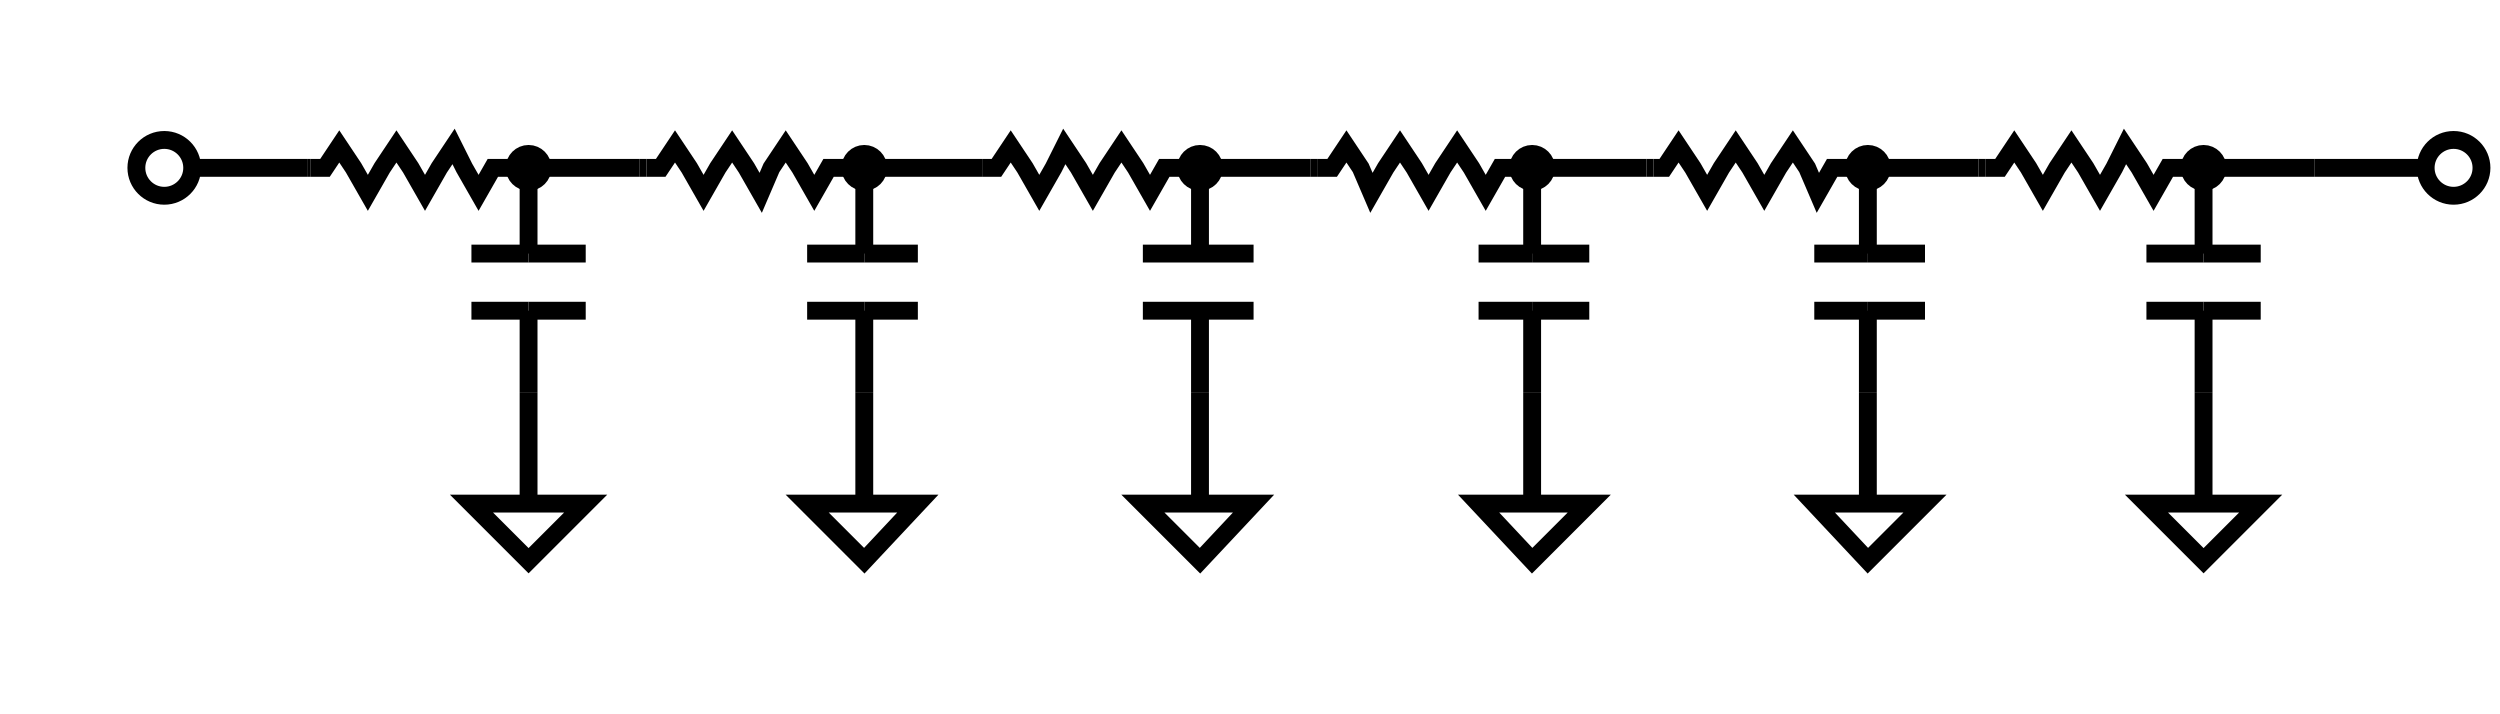<svg width="700" height="200" viewbox = "0 0 700 200"  xmlns="http://www.w3.org/2000/svg">
<!--<json>{
  "glyph": "0336,0336,0336,0336,0211,0332,0332,0332,0331,0332,0332,0331,0332,0332,0331,0332,0332,0332,0332,0332,0332,0332,0332,0332,0332,0332,0332,0332,0337,0337,0337,0337,0321,0226,0226,0226,0226,0226,0226,0335,0232,0335,0335,0330,0330,0330,0330,0330,0330,0330,0330,0330,0232,",
  "x0": 163.67544575864807,
  "y0": 35.76258452291512,
  "unit": 54.64107642920563,
  "width": 700,
  "height": 200,
  "style": {
    "color0": "black",
    "fill0": "black",
    "line0": 1,
    "color1": "black",
    "fill1": "black",
    "line1": 5,
    "color2": "red",
    "fill2": "red",
    "line2": 6,
    "color3": "#FF7900",
    "fill3": "#FF7900",
    "line3": 1,
    "color4": "yellow",
    "fill4": "yellow",
    "line4": 1,
    "color5": "green",
    "fill5": "green",
    "line5": 1,
    "color6": "blue",
    "fill6": "blue",
    "line6": 6,
    "color7": "purple",
    "fill7": "purple",
    "line7": 1
  },
  "shapes": [
    "0220:0336,0336,0336,0336,0336,0201,0337,0362,0203,0306,0334,0337,0203,0335,0335,0203,0203,0334,0334,0203,0203,0335,0335,0203,0203,0334,0334,0203,0203,0335,0335,0203,0203,0334,0334,0203,0335,0203,0336,0336,0203,0364,0304,0337,0337,0337,0337,0337,",
    "0221:0336,0314,0336,0313,0337,0235,0235,0235,0235,0337,0314,0337,0313,0336,",
    "0222:0336,0336,0362,0203,0336,0203,0334,0364,0337,0342,0335,0335,0342,0332,0342,0335,0335,0342,0335,0336,0362,0203,0337,0203,0335,0364,0335,0337,0337,0335,0335,",
    "0223:0336,0331,0342,0337,0304,0336,0336,0335,0310,0362,0203,0335,0350,0335,0337,0203,0335,0335,0203,0335,0335,0335,0336,0203,0354,0304,0334,0313,0337,0337,0304,0336,0330,0337,",
    "0224:0336,0336,0336,0201,0330,0330,0337,0341,0330,0341,0330,0336,0201,0337,0337,0337,",
    "0225:0336,0336,0201,0330,0337,0334,0336,0336,0336,0336,0331,0337,0362,0203,0335,0337,0337,0337,0305,0352,0334,0203,0335,0304,0335,0336,0336,0336,0203,0363,0331,0334,0337,0337,0337,0305,0352,0334,0331,0335,0304,0336,0336,0336,0362,0335,0203,0334,0337,0337,0337,0305,0352,0335,0203,0334,0304,0334,0336,0336,0336,0203,0363,0335,0333,0337,0337,0337,0305,0352,0335,0331,0334,0304,0336,0336,0336,0336,0332,0337,0337,0337,0337,0336,0330,0337,0341,0331,0337,0336,0336,0331,0337,0337,",
    "0226:0335,0220,0335,0222,0335,0335,0330,0231,0331,0223,0330,0335,0336,0201,0334,0337,",
    "0227:0335,0312,0336,0306,0201,0334,0334,0313,0337,0201,0334,0334,0201,0334,0334,0336,0201,0304,0334,0312,0337,0313,0330,",
    "0230:0336,0336,0201,0334,0201,0335,0201,0335,0201,0201,0335,0201,0335,0201,0335,0330,0334,0330,0335,0201,0335,0201,0201,0335,0201,0335,0335,0330,0332,0201,0337,0337,",
    "0231:0336,0336,0336,0336,0347,0337,0337,0337,0337,",
    "0232:0336,0201,0336,0336,0330,0341,0331,0337,0337,0331,0337,",
    "0233:0342,0336,0330,0336,0336,0331,0334,0306,0362,0203,0335,0335,0203,0203,0335,0335,0203,0203,0335,0335,0203,0363,0330,0335,0335,0330,0330,0335,0331,0337,0342,0336,0330,0334,0337,0331,0336,0333,0335,0304,0334,0331,0331,0331,0337,0337,0337,0330,",
    "0234:0201,0336,0331,0350,0335,0336,0331,0337,0342,0336,0330,0334,0334,0331,0337,0342,0336,0330,0335,0337,0331,0304,0337,0330,",
    "0235:0336,0366,0330,0333,0333,0336,0331,0337,0367,0335,0335,0366,0331,0333,0333,0367,0335,0335,0337,",
    "0236:0201,0336,0336,0334,0306,0362,0336,0203,0335,0335,0203,0203,0335,0335,0203,0203,0335,0335,0203,0363,0304,0335,0337,0337,0337,0331,",
    "0237:0330,0335,0336,0336,0366,0337,0337,0333,0334,0334,0336,0336,0331,0367,0366,0335,0332,0337,0337,0331,0336,0336,0335,0367,0334,0337,0337,0330,",
    "01220:0333,0200,0336,0332,0337,0220,0336,0333,0337,0331,",
    "01221:0333,0200,0336,0332,0337,0336,0336,0336,0332,0337,0337,0337,0221,0331,0336,0333,0336,0336,0333,0337,0337,0337,",
    "01222:0333,0200,0336,0332,0337,0222,0336,0333,0337,0331,",
    "01223:0333,0200,0336,0332,0337,0330,0223,0331,0336,0333,0337,",
    "01224:0333,0200,0336,0332,0337,0224,0336,0333,0337,0331,",
    "01225:0333,0200,0336,0330,0332,0336,0331,0337,0225,0333,0336,0331,0337,0337,",
    "01226:0333,0200,0336,0330,0332,0336,0332,0337,0336,0330,0332,0337,0226,0336,0333,0330,0337,0337,0331,",
    "01227:0333,0200,0336,0332,0336,0330,0337,0227,0331,0336,0331,0337,0333,0337,",
    "01230:0333,0200,0336,0332,0337,0230,0336,0333,0337,0331,",
    "01231:0333,0200,0336,0332,0337,0342,0336,0330,0335,0342,0335,0342,0335,0342,0335,0337,0231,0336,0333,0331,0337,",
    "01232:0333,0200,0336,0330,0332,0336,0331,0337,0232,0333,0336,0331,0337,0337,",
    "01233:0333,0200,0336,0330,0332,0336,0331,0337,0233,0331,0336,0333,0333,0331,0337,0337,",
    "01234:0333,0200,0336,0330,0332,0336,0331,0333,0332,0337,0234,0333,0331,0336,0331,0337,0337,",
    "01235:0333,0200,0336,0330,0332,0336,0332,0330,0337,0235,0331,0336,0333,0331,0337,0337,",
    "01236:0333,0200,0336,0330,0332,0336,0331,0337,0236,0336,0333,0331,0333,0337,0337,",
    "01237:0333,0200,0336,0330,0332,0336,0237,",
    "0240:0220,0336,0331,0333,0336,0321,0335,0342,0335,0335,0342,0335,0330,0330,0332,0332,0337,0337,",
    "01240:0333,0200,0336,0330,0332,0210,0240,0211,0333,0331,0337,",
    "0241:0220,0336,0321,0343,0332,0350,0335,0336,0342,0334,0334,0342,0335,0304,0337,0333,0337,",
    "01241:0333,0200,0336,0332,0330,0210,0241,0211,0333,0331,0337,",
    "0242:0220,0321,0336,0343,0333,0336,0350,0335,0342,0334,0334,0342,0335,0337,0304,0332,0337,",
    "01242:0333,0200,0336,0330,0332,0210,0242,0211,0333,0331,0337,",
    "0243:0220,0336,0331,0332,0336,0321,0343,0332,0350,0334,0336,0342,0335,0335,0342,0337,0334,0334,0335,0304,0332,0330,0330,0337,0337,0333,",
    "01243:0333,0200,0336,0330,0332,0210,0243,0211,0333,0331,0337,",
    "0244:0220,0336,0331,0333,0336,0321,0343,0333,0350,0336,0335,0342,0334,0334,0342,0335,0337,0304,0333,0330,0330,0337,0337,0332,",
    "01244:0333,0200,0336,0330,0332,0210,0244,0211,0333,0331,0337,",
    "0245:0210,0332,0332,0362,0335,0203,0203,0203,0203,0334,0203,0363,0332,0332,0331,0211,",
    "01245:0333,0200,0336,0330,0332,0336,0245,0337,0333,0331,0337,",
    "0246:0210,0332,0332,0335,0306,0336,0330,0335,0335,0335,0321,0362,0203,0335,0335,0203,0364,0331,0350,0335,0337,0366,0333,0333,0333,0333,0334,0334,0334,0334,0367,0335,0336,0342,0334,0334,0342,0330,0330,0330,0330,0335,0335,0335,0304,0337,0211,",
    "01246:0333,0200,0336,0330,0332,0336,0246,",
    "0247:0330,0332,0336,0332,0336,0221,0333,0333,0333,0222,0333,0333,0333,0223,0333,0333,0333,0225,0333,0331,0331,0331,0332,0332,0332,0332,0332,0332,0332,0332,0332,0332,0332,0332,0333,0333,0226,0331,0331,0331,0333,0333,0333,0333,0333,0333,0333,0333,0333,0333,0333,0333,0333,0330,0333,0330,0330,0333,0330,0331,0332,0332,0332,0332,0332,0332,0332,0332,0332,0332,0332,0332,0227,0333,0333,0333,0230,0333,0331,0331,0331,0331,0332,0332,0332,0330,0332,0332,0332,0332,0332,0332,0333,0333,0231,0333,0333,0333,0232,0331,0333,0330,0333,0333,0233,0333,0333,0333,0234,0330,0330,0332,0330,0332,0332,0337,0337,",
    "01247:0333,0200,0336,0330,0332,0220,0336,0247,0337,0331,0333,0337,"
  ]
}</json>-->    <line x1="86" y1="47" x2="87" y2="47" style="stroke:#000000;stroke-width:5" />
	<path d = "M87 47 L91 47 L95 41 L99 47 L103 54 L107 47 L111 41 L115 47 L119 54 L123 47 L127 41 L130 47 L134 54 L138 47 L146 47 L148 47 " stroke = "#000000" stroke-width = "5" fill = "none" />	<path d = "M148 47 L148 63 L148 71 " stroke = "#000000" stroke-width = "5" fill = "none" />    <line x1="148" y1="71" x2="164" y2="71" style="stroke:#000000;stroke-width:5" />
    <line x1="148" y1="71" x2="132" y2="71" style="stroke:#000000;stroke-width:5" />
    <line x1="148" y1="87" x2="132" y2="87" style="stroke:#000000;stroke-width:5" />
    <line x1="148" y1="87" x2="164" y2="87" style="stroke:#000000;stroke-width:5" />
	<path d = "M148 87 L148 94 L148 110 " stroke = "#000000" stroke-width = "5" fill = "none" />    <circle cx="148" cy = "47" r = "3.907" stroke = "#000000" stroke-width = "5" fill = "#000000" />
    <line x1="148" y1="141" x2="148" y2="110" style="stroke:#000000;stroke-width:5" />
	<path d = "M148 141 L164 141 L148 157 L132 141 L148 141 Z" stroke = "#000000" stroke-width = "5" fill = "none" />    <line x1="148" y1="47" x2="179" y2="47" style="stroke:#000000;stroke-width:5" />
    <line x1="179" y1="47" x2="181" y2="47" style="stroke:#000000;stroke-width:5" />
	<path d = "M181 47 L185 47 L189 41 L193 47 L197 54 L201 47 L205 41 L209 47 L213 54 L216 47 L220 41 L224 47 L228 54 L232 47 L240 47 L242 47 " stroke = "#000000" stroke-width = "5" fill = "none" />	<path d = "M242 47 L242 63 L242 71 " stroke = "#000000" stroke-width = "5" fill = "none" />    <line x1="242" y1="71" x2="257" y2="71" style="stroke:#000000;stroke-width:5" />
    <line x1="242" y1="71" x2="226" y2="71" style="stroke:#000000;stroke-width:5" />
    <line x1="242" y1="87" x2="226" y2="87" style="stroke:#000000;stroke-width:5" />
    <line x1="242" y1="87" x2="257" y2="87" style="stroke:#000000;stroke-width:5" />
	<path d = "M242 87 L242 94 L242 110 " stroke = "#000000" stroke-width = "5" fill = "none" />    <circle cx="242" cy = "47" r = "3.907" stroke = "#000000" stroke-width = "5" fill = "#000000" />
    <line x1="242" y1="141" x2="242" y2="110" style="stroke:#000000;stroke-width:5" />
	<path d = "M242 141 L257 141 L242 157 L226 141 L242 141 Z" stroke = "#000000" stroke-width = "5" fill = "none" />    <line x1="242" y1="47" x2="273" y2="47" style="stroke:#000000;stroke-width:5" />
    <line x1="273" y1="47" x2="275" y2="47" style="stroke:#000000;stroke-width:5" />
	<path d = "M275 47 L279 47 L283 41 L287 47 L291 54 L295 47 L298 41 L302 47 L306 54 L310 47 L314 41 L318 47 L322 54 L326 47 L334 47 L336 47 " stroke = "#000000" stroke-width = "5" fill = "none" />	<path d = "M336 47 L336 63 L336 71 " stroke = "#000000" stroke-width = "5" fill = "none" />    <line x1="336" y1="71" x2="351" y2="71" style="stroke:#000000;stroke-width:5" />
    <line x1="336" y1="71" x2="320" y2="71" style="stroke:#000000;stroke-width:5" />
    <line x1="336" y1="87" x2="320" y2="87" style="stroke:#000000;stroke-width:5" />
    <line x1="336" y1="87" x2="351" y2="87" style="stroke:#000000;stroke-width:5" />
	<path d = "M336 87 L336 94 L336 110 " stroke = "#000000" stroke-width = "5" fill = "none" />    <circle cx="336" cy = "47" r = "3.907" stroke = "#000000" stroke-width = "5" fill = "#000000" />
    <line x1="336" y1="141" x2="336" y2="110" style="stroke:#000000;stroke-width:5" />
	<path d = "M336 141 L351 141 L336 157 L320 141 L336 141 Z" stroke = "#000000" stroke-width = "5" fill = "none" />    <line x1="336" y1="47" x2="367" y2="47" style="stroke:#000000;stroke-width:5" />
    <line x1="367" y1="47" x2="369" y2="47" style="stroke:#000000;stroke-width:5" />
	<path d = "M369 47 L373 47 L377 41 L381 47 L384 54 L388 47 L392 41 L396 47 L400 54 L404 47 L408 41 L412 47 L416 54 L420 47 L427 47 L429 47 " stroke = "#000000" stroke-width = "5" fill = "none" />	<path d = "M429 47 L429 63 L429 71 " stroke = "#000000" stroke-width = "5" fill = "none" />    <line x1="429" y1="71" x2="445" y2="71" style="stroke:#000000;stroke-width:5" />
    <line x1="429" y1="71" x2="414" y2="71" style="stroke:#000000;stroke-width:5" />
    <line x1="429" y1="87" x2="414" y2="87" style="stroke:#000000;stroke-width:5" />
    <line x1="429" y1="87" x2="445" y2="87" style="stroke:#000000;stroke-width:5" />
	<path d = "M429 87 L429 94 L429 110 " stroke = "#000000" stroke-width = "5" fill = "none" />    <circle cx="429" cy = "47" r = "3.907" stroke = "#000000" stroke-width = "5" fill = "#000000" />
    <line x1="429" y1="141" x2="429" y2="110" style="stroke:#000000;stroke-width:5" />
	<path d = "M429 141 L445 141 L429 157 L414 141 L429 141 Z" stroke = "#000000" stroke-width = "5" fill = "none" />    <line x1="429" y1="47" x2="461" y2="47" style="stroke:#000000;stroke-width:5" />
    <line x1="461" y1="47" x2="463" y2="47" style="stroke:#000000;stroke-width:5" />
	<path d = "M463 47 L466 47 L470 41 L474 47 L478 54 L482 47 L486 41 L490 47 L494 54 L498 47 L502 41 L506 47 L509 54 L513 47 L521 47 L523 47 " stroke = "#000000" stroke-width = "5" fill = "none" />	<path d = "M523 47 L523 63 L523 71 " stroke = "#000000" stroke-width = "5" fill = "none" />    <line x1="523" y1="71" x2="539" y2="71" style="stroke:#000000;stroke-width:5" />
    <line x1="523" y1="71" x2="508" y2="71" style="stroke:#000000;stroke-width:5" />
    <line x1="523" y1="87" x2="508" y2="87" style="stroke:#000000;stroke-width:5" />
    <line x1="523" y1="87" x2="539" y2="87" style="stroke:#000000;stroke-width:5" />
	<path d = "M523 87 L523 94 L523 110 " stroke = "#000000" stroke-width = "5" fill = "none" />    <circle cx="523" cy = "47" r = "3.907" stroke = "#000000" stroke-width = "5" fill = "#000000" />
    <line x1="523" y1="141" x2="523" y2="110" style="stroke:#000000;stroke-width:5" />
	<path d = "M523 141 L539 141 L523 157 L508 141 L523 141 Z" stroke = "#000000" stroke-width = "5" fill = "none" />    <line x1="523" y1="47" x2="554" y2="47" style="stroke:#000000;stroke-width:5" />
    <line x1="554" y1="47" x2="556" y2="47" style="stroke:#000000;stroke-width:5" />
	<path d = "M556 47 L560 47 L564 41 L568 47 L572 54 L576 47 L580 41 L584 47 L588 54 L592 47 L595 41 L599 47 L603 54 L607 47 L615 47 L617 47 " stroke = "#000000" stroke-width = "5" fill = "none" />	<path d = "M617 47 L617 63 L617 71 " stroke = "#000000" stroke-width = "5" fill = "none" />    <line x1="617" y1="71" x2="633" y2="71" style="stroke:#000000;stroke-width:5" />
    <line x1="617" y1="71" x2="601" y2="71" style="stroke:#000000;stroke-width:5" />
    <line x1="617" y1="87" x2="601" y2="87" style="stroke:#000000;stroke-width:5" />
    <line x1="617" y1="87" x2="633" y2="87" style="stroke:#000000;stroke-width:5" />
	<path d = "M617 87 L617 94 L617 110 " stroke = "#000000" stroke-width = "5" fill = "none" />    <circle cx="617" cy = "47" r = "3.907" stroke = "#000000" stroke-width = "5" fill = "#000000" />
    <line x1="617" y1="141" x2="617" y2="110" style="stroke:#000000;stroke-width:5" />
	<path d = "M617 141 L633 141 L617 157 L601 141 L617 141 Z" stroke = "#000000" stroke-width = "5" fill = "none" />    <line x1="617" y1="47" x2="648" y2="47" style="stroke:#000000;stroke-width:5" />
    <line x1="648" y1="47" x2="679" y2="47" style="stroke:#000000;stroke-width:5" />
<circle cx="687" cy = "47" r = "7.815" stroke = "#000000" stroke-width = "5" fill = "none" />
    <line x1="86" y1="47" x2="54" y2="47" style="stroke:#000000;stroke-width:5" />
<circle cx="46" cy = "47" r = "7.815" stroke = "#000000" stroke-width = "5" fill = "none" />
</svg>